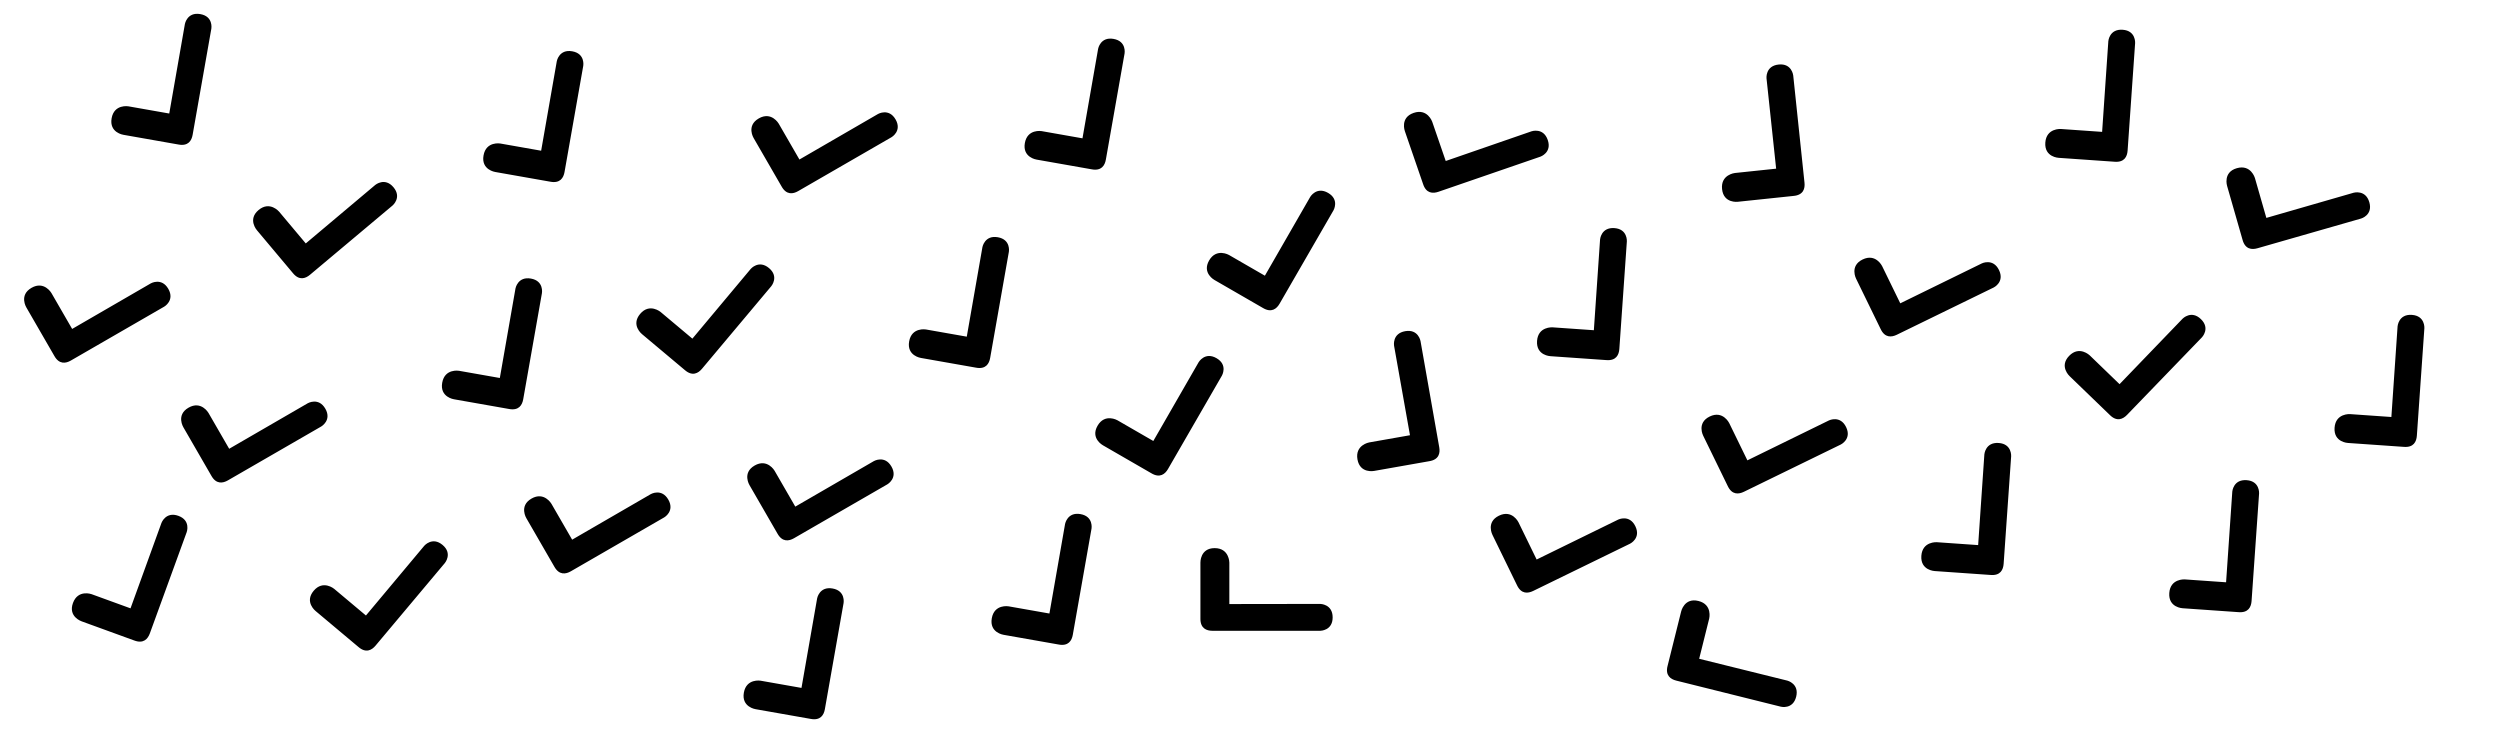 <svg xmlns="http://www.w3.org/2000/svg" viewBox="0 0 605 180"><title>check</title><g fill-rule="evenodd"><path d="M40.958 27.474l3.789-21.672s.542-2.95 3.732-2.388c3.19.562 2.669 3.516 2.669 3.516l-4.532 25.703c-.243 1.38-1.059 2.806-3.458 2.336l-13.295-2.344s-3.466-.505-2.849-4.003 4.064-2.89 4.064-2.89l9.88 1.742zM73.994 58.912l16.833-14.166s2.31-1.911 4.393.57c2.083 2.48-.215 4.41-.215 4.41L75.012 66.5c-1.073.9-2.615 1.47-4.15-.433l-8.679-10.341s-2.33-2.615.391-4.898c2.722-2.283 4.972.398 4.972.398l6.448 7.685zM130.958 36.474l3.789-21.672s.542-2.95 3.732-2.388c3.19.562 2.669 3.516 2.669 3.516l-4.532 25.703c-.243 1.38-1.059 2.806-3.458 2.336l-13.295-2.344s-3.466-.505-2.849-4.003 4.064-2.89 4.064-2.89l9.88 1.742zM193.462 38.602l19.037-11.028s2.608-1.48 4.228 1.324c1.62 2.805-.978 4.305-.978 4.305l-22.603 13.05c-1.213.7-2.83.992-4.012-1.148l-6.75-11.691s-1.842-2.98 1.235-4.755c3.077-1.776 4.827 1.255 4.827 1.255l5.016 8.688zM261.958 33.474l3.789-21.672s.542-2.95 3.732-2.388c3.19.562 2.669 3.516 2.669 3.516l-4.532 25.703c-.243 1.38-1.059 2.806-3.458 2.336l-13.295-2.344s-3.466-.505-2.849-4.003 4.064-2.89 4.064-2.89l9.88 1.742zM349.867 38.96l20.792-7.193s2.842-.956 3.897 2.106c1.055 3.063-1.781 4.04-1.781 4.04l-24.677 8.497c-1.325.456-2.968.434-3.72-1.893l-4.396-12.764s-1.238-3.276 2.12-4.432c3.36-1.156 4.499 2.153 4.499 2.153l3.266 9.486zM429.826 40.818l-2.332-21.877s-.292-2.985 2.93-3.324c3.221-.34 3.535 2.644 3.535 2.644l2.728 25.956c.146 1.394-.244 2.99-2.68 3.2l-13.426 1.41s-3.471.47-3.842-3.062c-.371-3.533 3.11-3.899 3.11-3.899l9.977-1.048zM508.712 31.915l1.503-21.95s.23-2.99 3.462-2.764c3.231.225 3.022 3.218 3.022 3.218l-1.82 26.035c-.098 1.398-.76 2.902-3.196 2.685l-13.467-.941s-3.5-.14-3.251-3.684c.248-3.543 3.74-3.3 3.74-3.3l10.007.7zM548.456 52.733l21.14-6.096s2.888-.805 3.782 2.308c.893 3.114-1.99 3.94-1.99 3.94l-25.089 7.194c-1.346.387-2.986.279-3.615-2.084l-3.722-12.977s-1.065-3.336 2.35-4.315c3.414-.978 4.379 2.386 4.379 2.386l2.765 9.644zM17.462 79.602l19.037-11.028s2.608-1.48 4.228 1.324c1.62 2.805-.978 4.305-.978 4.305l-22.603 13.05c-1.213.7-2.83.992-4.012-1.148l-6.75-11.691s-1.842-2.98 1.235-4.755c3.077-1.776 4.827 1.255 4.827 1.255l5.016 8.688zM120.958 91.474l3.789-21.672s.542-2.95 3.732-2.388c3.19.562 2.669 3.516 2.669 3.516l-4.532 25.703c-.243 1.38-1.059 2.806-3.458 2.336l-13.295-2.344s-3.466-.505-2.849-4.003 4.064-2.89 4.064-2.89l9.88 1.742zM167.557 81.952l14.117-16.875s1.944-2.283 4.426-.201c2.482 2.081.553 4.38.553 4.38l-16.776 19.992c-.9 1.074-2.32 1.901-4.163.294l-10.342-8.677s-2.749-2.17-.465-4.891c2.284-2.72 4.965-.471 4.965-.471l7.685 6.449zM233.958 81.474l3.789-21.672s.542-2.95 3.732-2.388c3.19.562 2.669 3.516 2.669 3.516l-4.532 25.703c-.243 1.38-1.059 2.806-3.458 2.336l-13.295-2.344s-3.466-.505-2.849-4.003 4.064-2.89 4.064-2.89l9.88 1.742zM279.103 106.719l10.972-19.07s1.518-2.586 4.324-.967c2.806 1.62 1.306 4.218 1.306 4.218l-13.05 22.602c-.7 1.213-1.955 2.275-4.049 1.012l-11.691-6.75s-3.084-1.66-1.308-4.735c1.777-3.076 4.808-1.326 4.808-1.326l8.688 5.016zM306.103 66.719l10.972-19.07s1.518-2.586 4.324-.967c2.806 1.62 1.306 4.218 1.306 4.218l-13.05 22.602c-.7 1.213-1.955 2.275-4.049 1.012l-11.691-6.75s-3.084-1.66-1.308-4.735c1.777-3.076 4.808-1.326 4.808-1.326l8.688 5.016zM385.712 79.915l1.503-21.95s.23-2.99 3.462-2.764c3.231.225 3.022 3.218 3.022 3.218l-1.82 26.035c-.098 1.398-.76 2.902-3.196 2.685l-13.467-.941s-3.5-.14-3.251-3.684c.248-3.543 3.74-3.3 3.74-3.3l10.007.7zM459.868 73.404l19.76-9.673s2.705-1.296 4.125 1.616c1.42 2.91-1.276 4.226-1.276 4.226L459.02 81.014c-1.26.614-2.893.793-3.923-1.425l-5.918-12.133s-1.63-3.101 1.564-4.658c3.193-1.557 4.727 1.59 4.727 1.59l4.398 9.016zM512.931 92.969l15.26-15.849s2.099-2.142 4.43.108c2.33 2.25.246 4.408.246 4.408l-18.13 18.774c-.973 1.007-2.447 1.734-4.173.002l-9.712-9.377s-2.591-2.357-.123-4.912c2.468-2.555 4.986-.123 4.986-.123l7.216 6.969zM578.712 100.915l1.503-21.95s.23-2.99 3.462-2.764c3.231.225 3.022 3.218 3.022 3.218l-1.82 26.035c-.098 1.398-.76 2.902-3.196 2.685l-13.467-.941s-3.5-.14-3.251-3.684c.248-3.543 3.74-3.3 3.74-3.3l10.007.7zM55.462 108.602l19.037-11.028s2.608-1.48 4.228 1.324c1.62 2.805-.978 4.305-.978 4.305l-22.603 13.05c-1.213.7-2.83.992-4.012-1.148l-6.75-11.691s-1.842-2.98 1.235-4.755c3.077-1.776 4.827 1.255 4.827 1.255l5.016 8.688zM31.585 147.221l7.494-20.685s1.046-2.81 4.09-1.703c3.044 1.107 2.018 3.926 2.018 3.926l-8.926 24.525c-.48 1.317-1.53 2.58-3.811 1.7l-12.686-4.616s-3.326-1.1-2.11-4.437c1.215-3.338 4.504-2.141 4.504-2.141l9.427 3.431zM88.557 148.952l14.117-16.875s1.944-2.283 4.426-.201c2.482 2.081.553 4.38.553 4.38l-16.776 19.992c-.9 1.074-2.32 1.901-4.163.294l-10.342-8.677s-2.749-2.17-.465-4.891c2.284-2.72 4.965-.471 4.965-.471l7.685 6.449zM138.462 130.602l19.037-11.028s2.608-1.48 4.228 1.324c1.62 2.805-.978 4.305-.978 4.305l-22.603 13.05c-1.213.7-2.83.992-4.012-1.148l-6.75-11.691s-1.842-2.98 1.235-4.755c3.077-1.776 4.827 1.255 4.827 1.255l5.016 8.688zM192.462 122.602l19.037-11.028s2.608-1.48 4.228 1.324c1.62 2.805-.978 4.305-.978 4.305l-22.603 13.05c-1.213.7-2.83.992-4.012-1.148l-6.75-11.691s-1.842-2.98 1.235-4.755c3.077-1.776 4.827 1.255 4.827 1.255l5.016 8.688zM193.958 166.474l3.789-21.672s.542-2.95 3.732-2.388c3.19.562 2.669 3.516 2.669 3.516l-4.532 25.703c-.243 1.38-1.059 2.806-3.458 2.336l-13.295-2.344s-3.466-.505-2.849-4.003 4.064-2.89 4.064-2.89l9.88 1.742zM253.958 148.474l3.789-21.672s.542-2.95 3.732-2.388c3.19.562 2.669 3.516 2.669 3.516l-4.532 25.703c-.243 1.38-1.059 2.806-3.458 2.336l-13.295-2.344s-3.466-.505-2.849-4.003 4.064-2.89 4.064-2.89l9.88 1.742zM297.5 146.18l22.001-.032s3 .022 3 3.261c0 3.24-3 3.24-3 3.24h-26.099c-1.4 0-2.947-.556-2.9-3l-.001-13.5s-.105-3.502 3.448-3.501c3.552 0 3.552 3.5 3.552 3.5v10.033zM341.215 105.327l-3.852-21.66s-.5-2.957 2.69-3.52c3.19-.564 3.711 2.39 3.711 2.39l4.532 25.703c.244 1.38-.035 3-2.45 3.378l-13.295 2.345s-3.43.71-4.046-2.788c-.616-3.498 2.83-4.106 2.83-4.106l9.88-1.742zM371.868 135.404l19.76-9.673s2.705-1.296 4.125 1.616c1.42 2.91-1.276 4.226-1.276 4.226l-23.457 11.441c-1.26.614-2.893.793-3.923-1.425l-5.918-12.133s-1.63-3.101 1.564-4.658c3.193-1.557 4.727 1.59 4.727 1.59l4.398 9.016zM422.868 111.404l19.76-9.673s2.705-1.296 4.125 1.616c1.42 2.91-1.276 4.226-1.276 4.226l-23.457 11.441c-1.26.614-2.893.793-3.923-1.425l-5.918-12.133s-1.63-3.101 1.564-4.658c3.193-1.557 4.727 1.59 4.727 1.59l4.398 9.016zM411.199 159.425l21.355 5.29s2.904.747 2.121 3.89c-.783 3.144-3.694 2.418-3.694 2.418l-25.324-6.314c-1.36-.34-2.725-1.252-2.089-3.613l3.266-13.099s.745-3.422 4.192-2.562c3.446.86 2.6 4.255 2.6 4.255l-2.427 9.735zM478.712 131.915l1.503-21.95s.23-2.99 3.462-2.764c3.231.225 3.022 3.218 3.022 3.218l-1.82 26.035c-.098 1.398-.76 2.902-3.196 2.685l-13.467-.941s-3.5-.14-3.251-3.684c.248-3.543 3.74-3.3 3.74-3.3l10.007.7zM538.712 140.915l1.503-21.95s.23-2.99 3.462-2.764c3.231.225 3.022 3.218 3.022 3.218l-1.82 26.035c-.098 1.398-.76 2.902-3.196 2.685l-13.467-.941s-3.5-.14-3.251-3.684c.248-3.543 3.74-3.3 3.74-3.3l10.007.7z"/></g></svg>